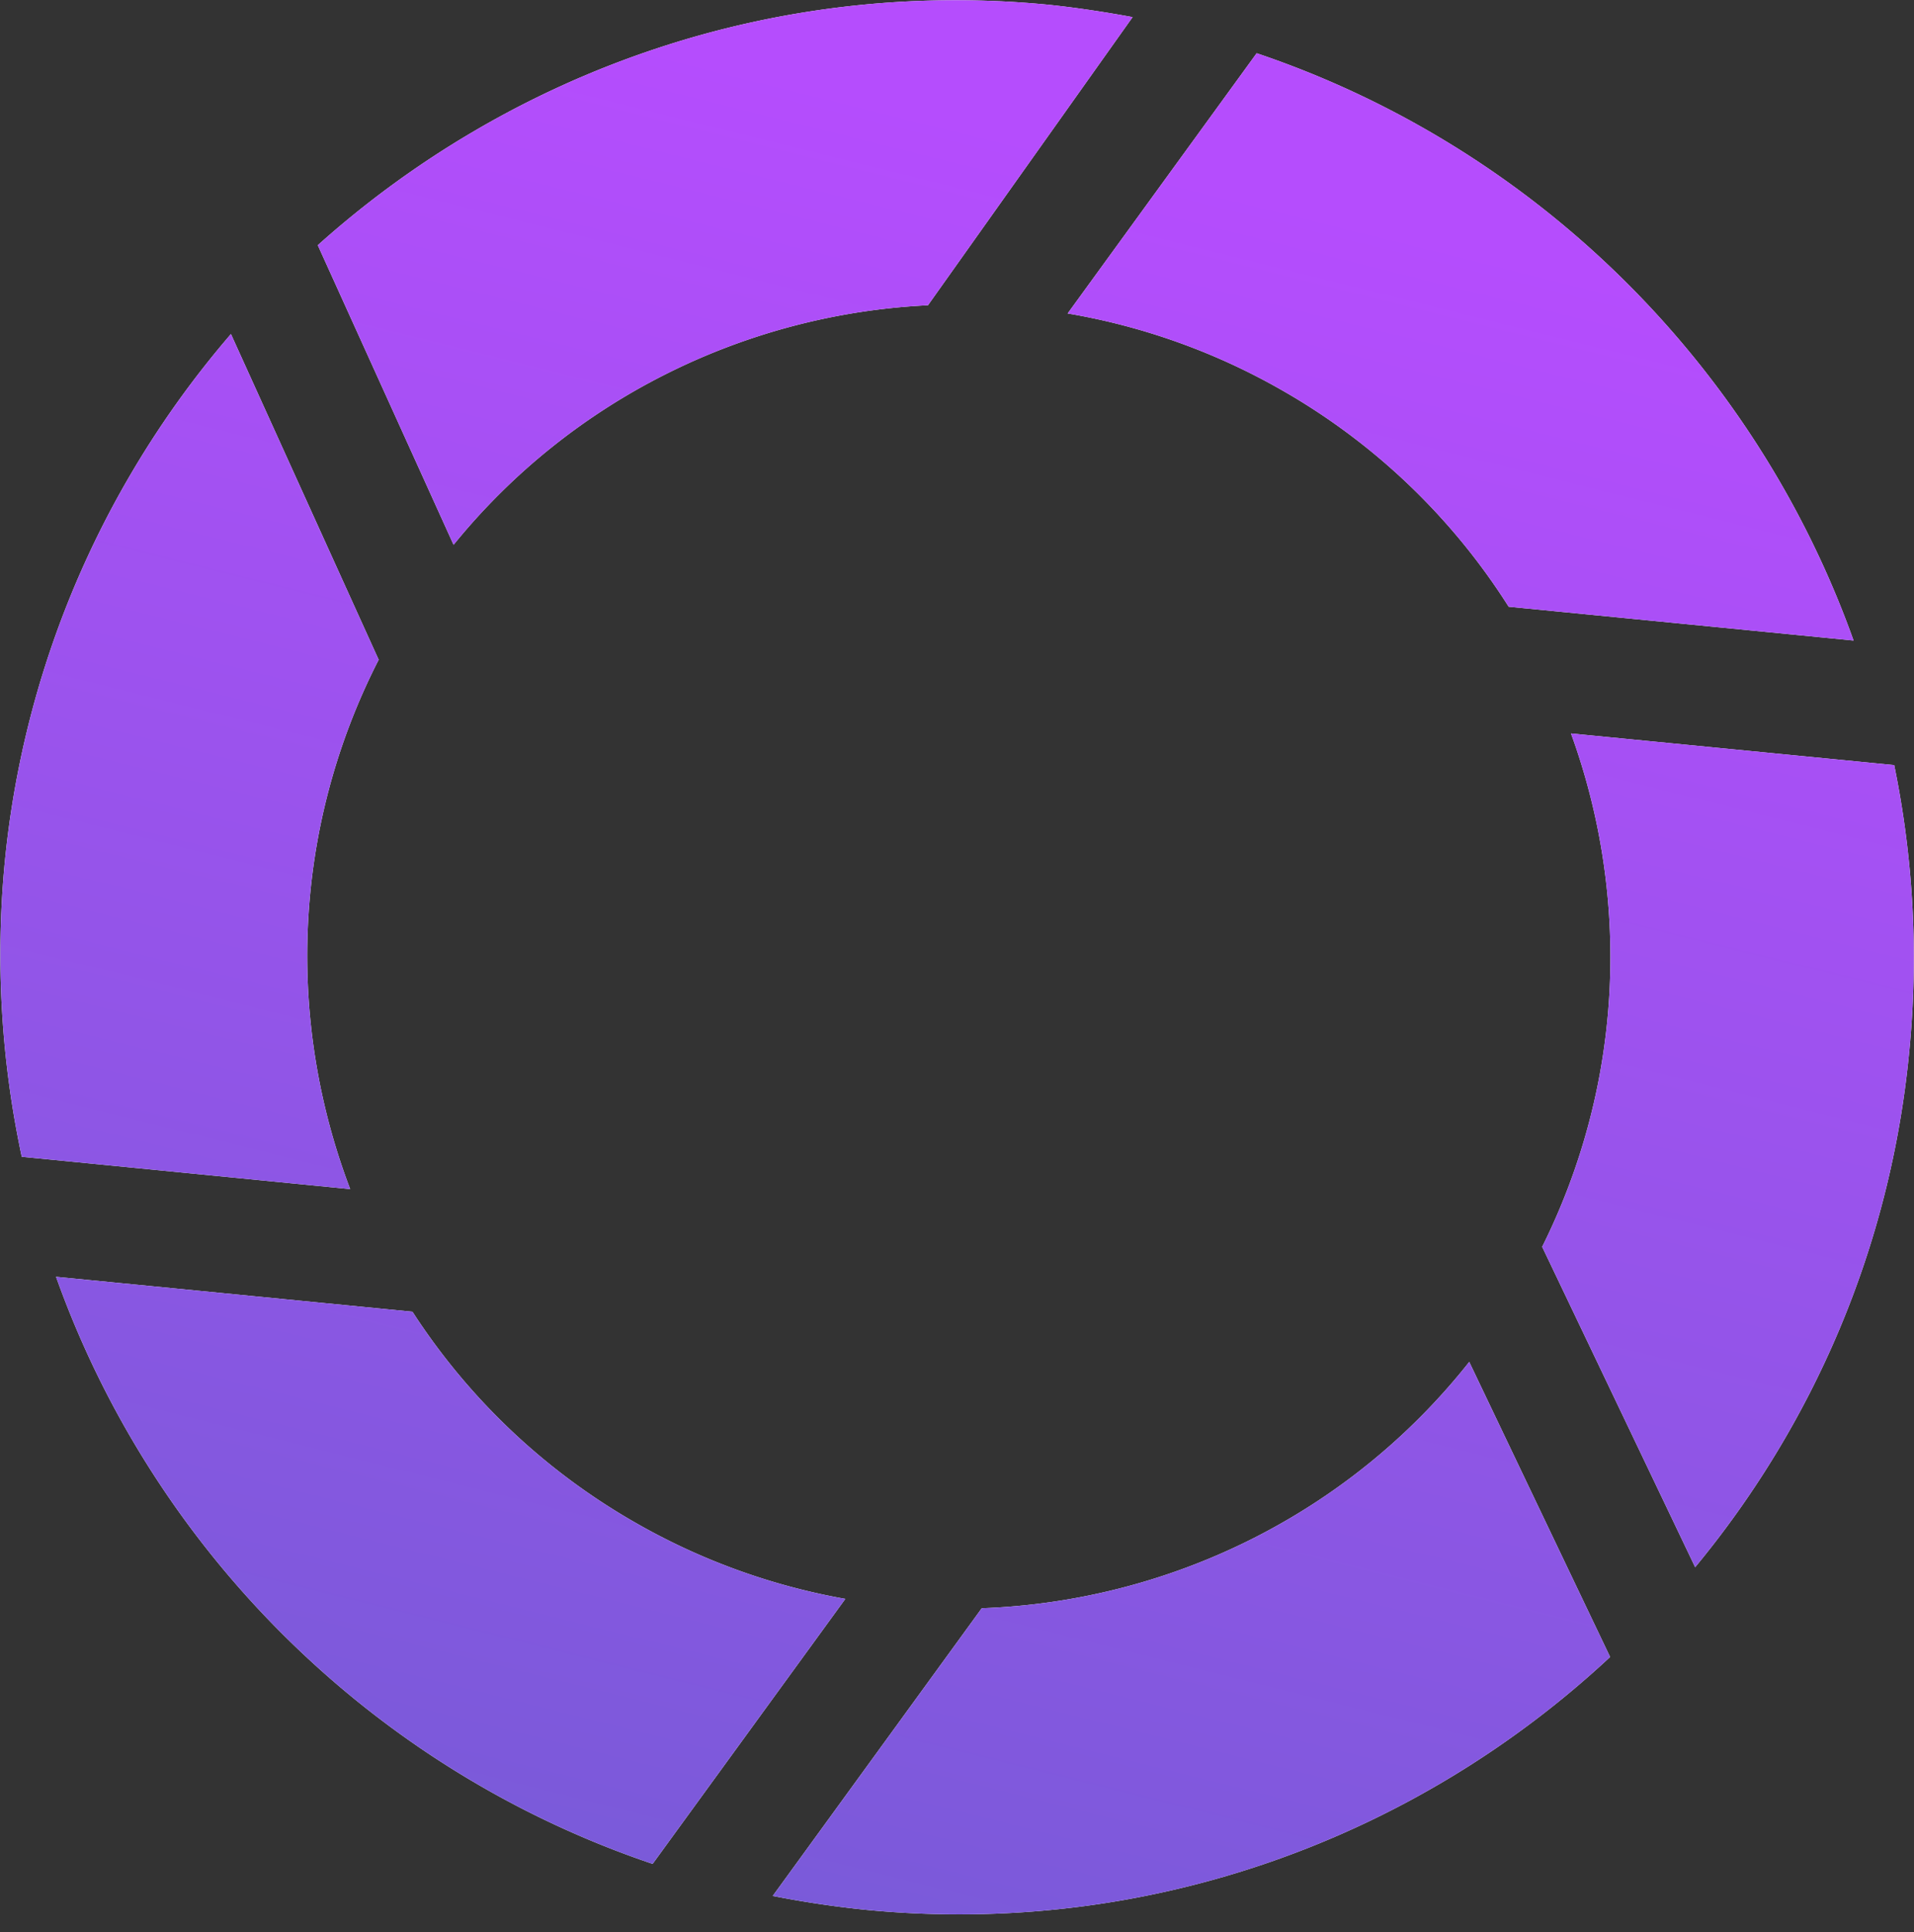 <svg xmlns="http://www.w3.org/2000/svg" width="108" height="109">
    <rect width="100%" height="100%" fill="#333333" stroke="none"/>
    <defs>
        <linearGradient id="prefix__a" x1="0%" x2="24.192%" y1="97.03%" y2="0%">
            <stop offset="0%" stop-color="#755BD6"/>
            <stop offset="100%" stop-color="#B54DFD"/>
        </linearGradient>
    </defs>
    <path fill="#FFF" fill-rule="evenodd" d="M107.736 59.281c-1.051 11.108-5.455 21.118-12.084 29.133l-8.633-18.075c4.638-9.314 4.966-19.769 1.626-28.961l18.238 1.784a54.107 54.107 0 01.853 16.119zM72.487 22.102a36.674 36.674 0 00-12.243-4.418L70.909 3.003c15.829 5.341 28.18 17.727 33.681 33.132l-19.461-1.907a36.6 36.6 0 00-12.642-12.126zm-46.893 8.633l-7.663-16.902C28.802 4.089 43.563-1.259 59.208.272c1.603.17 3.163.41 4.701.693L52.362 17.221c-10.22.495-20.052 5.24-26.768 13.514zM19.76 67.083L1.228 65.259a54.507 54.507 0 01-.966-16.541 53.458 53.458 0 016.914-21.623l.033-.057a53.847 53.847 0 015.822-8.193l8.336 18.374c-4.905 9.585-5.201 20.424-1.607 29.864zm15.962 18.743A36.692 36.692 0 0047.7 90.201l-10.875 14.95C20.996 99.808 8.647 87.424 3.162 72.031L23.273 74a36.604 36.604 0 0012.449 11.826zm47.182-8.994l7.949 16.646c-10.937 10.194-26.019 15.835-42.043 14.26a56.761 56.761 0 01-5.207-.779l11.793-16.23c10.529-.381 20.69-5.276 27.508-13.897z"/>
    <path fill="url(#prefix__a)" d="M107.736 59.281c-1.051 11.108-5.455 21.118-12.084 29.133l-8.633-18.075c4.638-9.314 4.966-19.769 1.626-28.961l18.238 1.784a54.107 54.107 0 01.853 16.119zM72.487 22.102a36.674 36.674 0 00-12.243-4.418L70.909 3.003c15.829 5.341 28.18 17.727 33.681 33.132l-19.461-1.907a36.6 36.6 0 00-12.642-12.126zm-46.893 8.633l-7.663-16.902C28.802 4.089 43.563-1.259 59.208.272c1.603.17 3.163.41 4.701.693L52.362 17.221c-10.22.495-20.052 5.24-26.768 13.514zM19.76 67.083L1.228 65.259a54.507 54.507 0 01-.966-16.541 53.458 53.458 0 016.914-21.623l.033-.057a53.847 53.847 0 015.822-8.193l8.336 18.374c-4.905 9.585-5.201 20.424-1.607 29.864zm15.962 18.743A36.692 36.692 0 0047.7 90.201l-10.875 14.95C20.996 99.808 8.647 87.424 3.162 72.031L23.273 74a36.604 36.604 0 0012.449 11.826zm47.182-8.994l7.949 16.646c-10.937 10.194-26.019 15.835-42.043 14.26a56.761 56.761 0 01-5.207-.779l11.793-16.23c10.529-.381 20.69-5.276 27.508-13.897z"/>
</svg>
